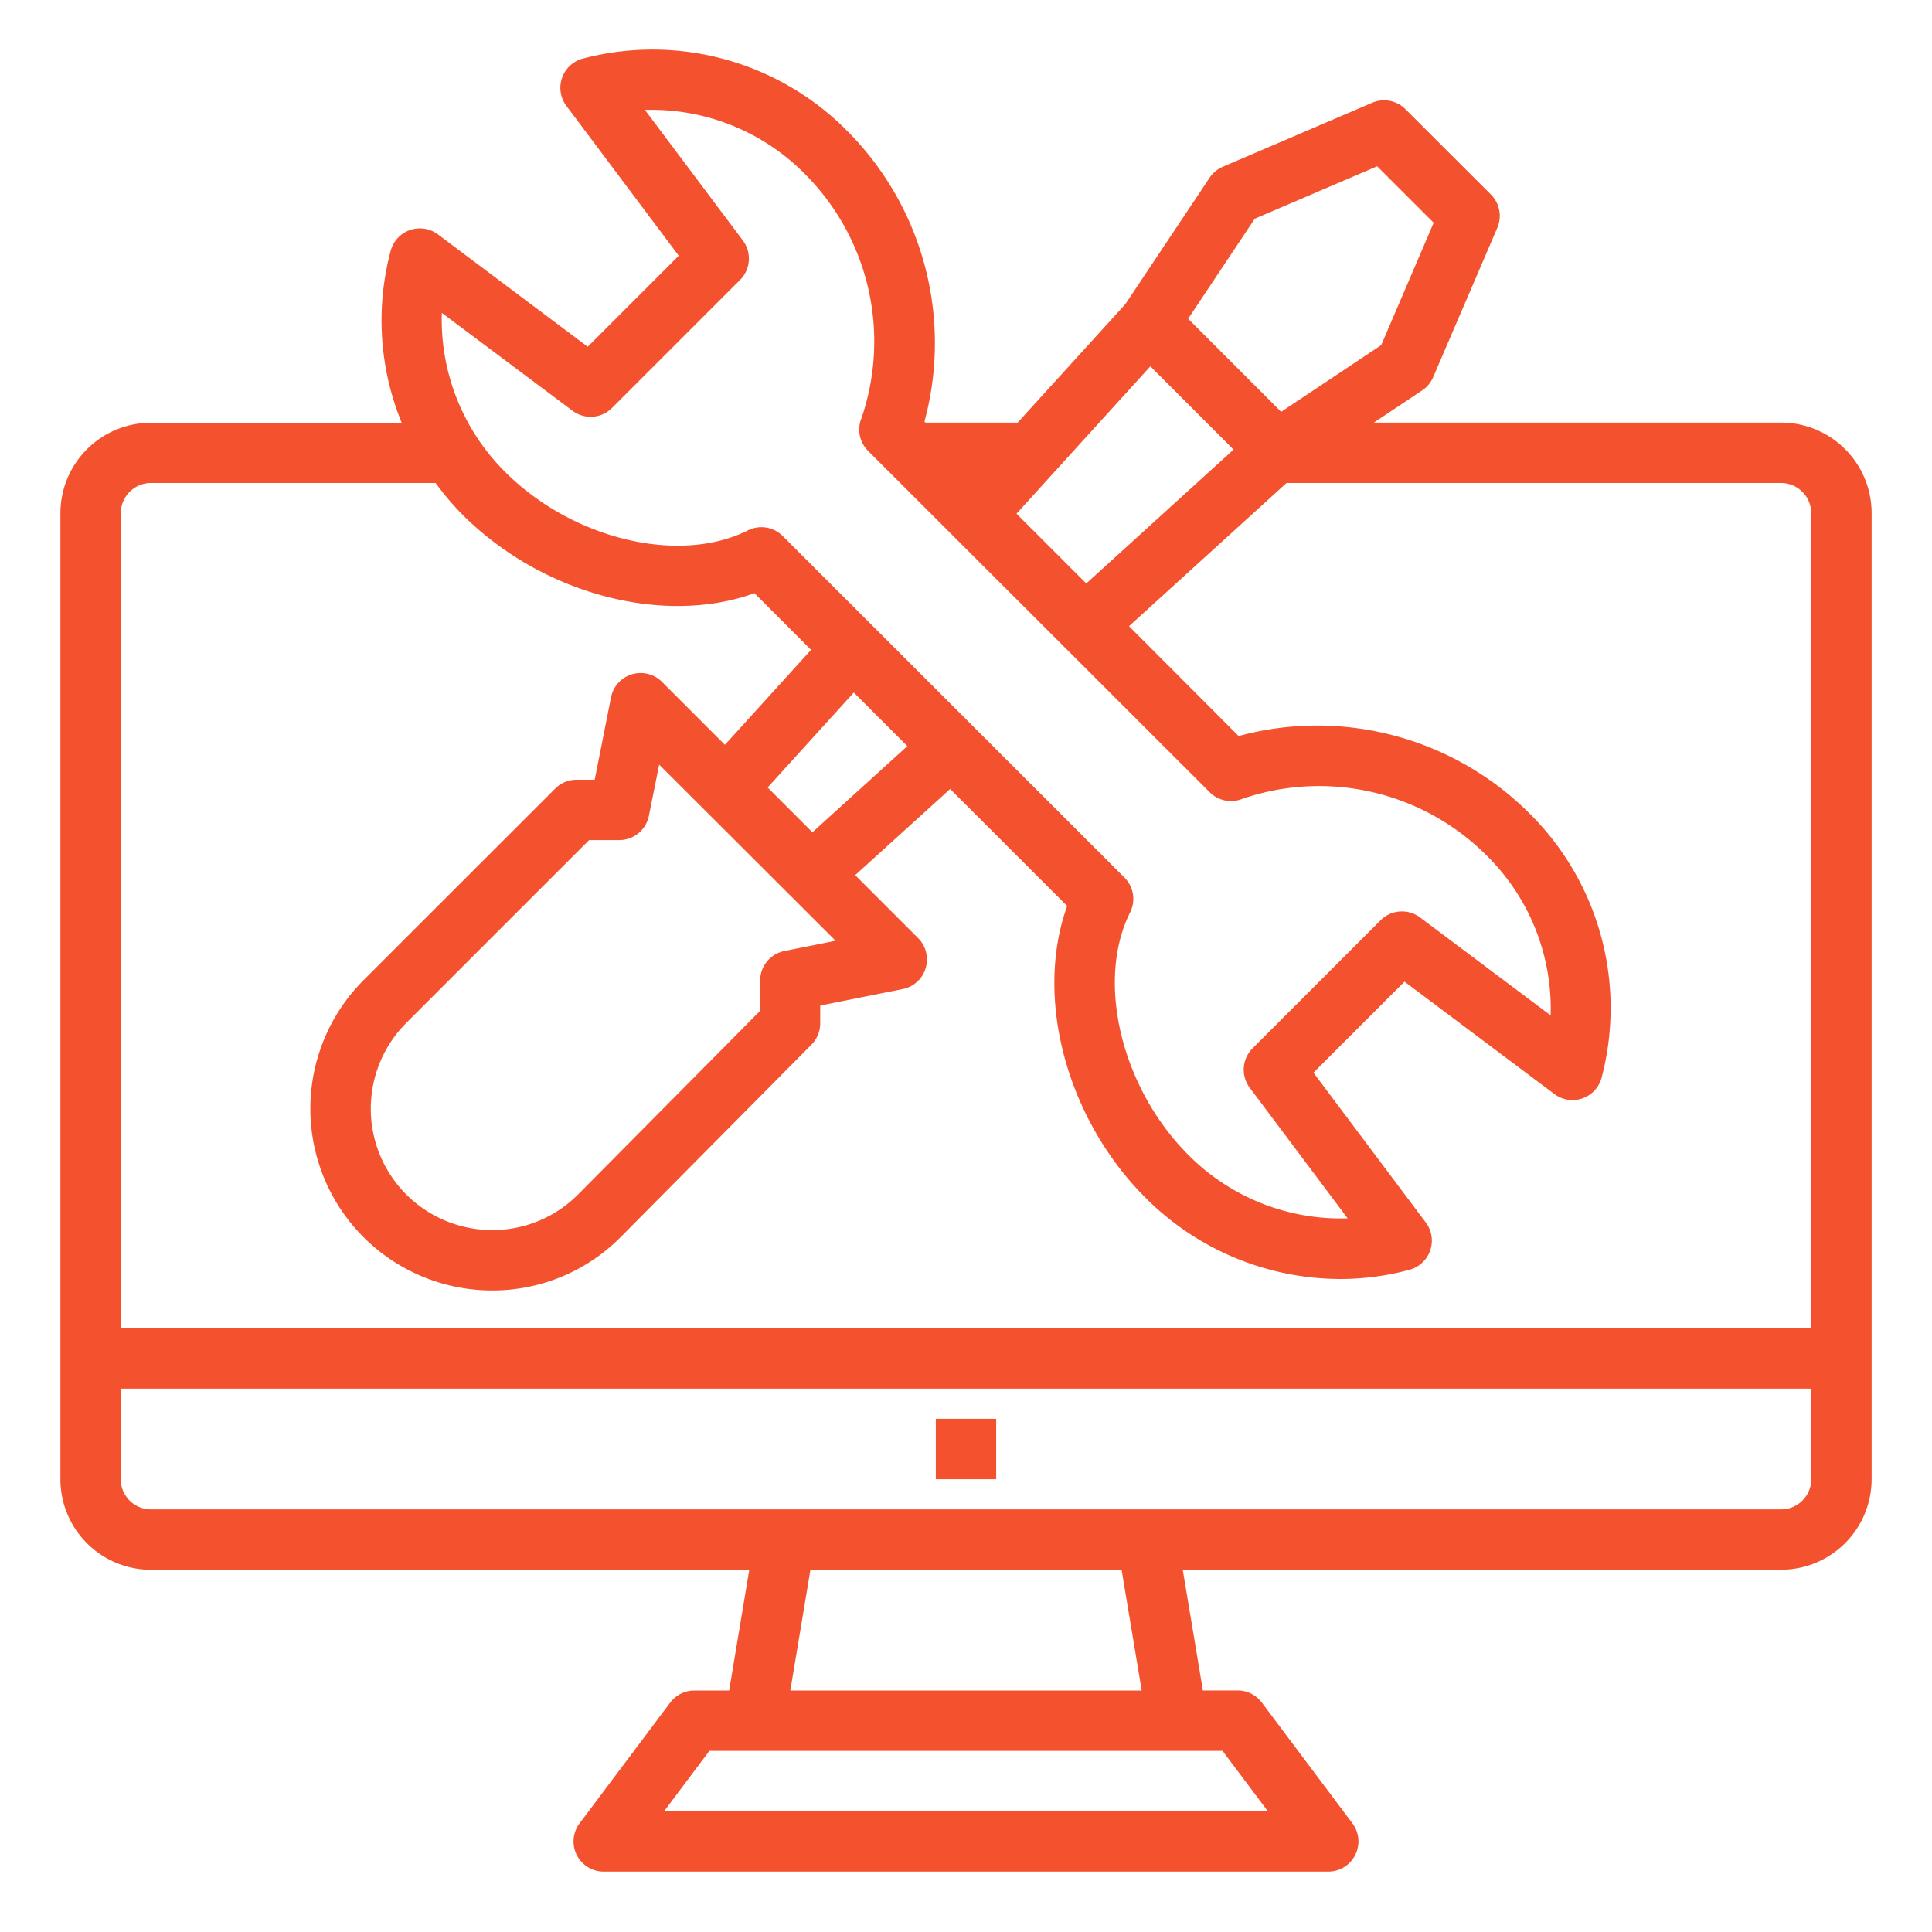 <svg width="75" height="75" fill="none" xmlns="http://www.w3.org/2000/svg"><path d="M38.672 55.078h-2.344v2.344h2.344v-2.344z" fill="#F4522F"/><path d="M69.14 16.406H53.333l1.875-1.25c.189-.126.337-.305.427-.514l2.491-5.8a1.172 1.172 0 00-.248-1.29l-3.32-3.316a1.172 1.172 0 00-1.288-.248l-5.801 2.486c-.209.09-.387.238-.513.427l-3.271 4.907-4.18 4.598h-3.578l-.04-.04a11.659 11.659 0 00-3.015-11.301 10.624 10.624 0 00-10.254-2.788 1.172 1.172 0 00-.63 1.834l4.361 5.816-3.534 3.534L17.002 9.1a1.172 1.172 0 00-1.834.631 10.472 10.472 0 00.426 6.68H5.86a3.515 3.515 0 00-3.515 3.515v37.497a3.516 3.516 0 003.515 3.515h23.227l-.782 4.688h-1.35a1.172 1.172 0 00-.938.469L22.5 70.78a1.171 1.171 0 00.938 1.875h28.125a1.172 1.172 0 00.937-1.875l-3.516-4.687a1.173 1.173 0 00-.937-.47h-1.351l-.782-4.687h23.227a3.516 3.516 0 003.515-3.515v-37.5a3.515 3.515 0 00-3.515-3.516zm-29.68 3.535l5.197-5.72 3.23 3.232-5.718 5.197-2.71-2.71zm9.25-11.45l4.752-2.036 2.193 2.192-2.037 4.752-3.883 2.588-3.612-3.613L48.71 8.49zm-26.484 7.455a1.172 1.172 0 001.531-.108l4.973-4.972a1.172 1.172 0 00.107-1.532l-3.8-5.067a8.367 8.367 0 016.177 2.455 9.197 9.197 0 012.235 9.492 1.172 1.172 0 00.25 1.289l13.26 13.25a1.172 1.172 0 001.288.251 9.195 9.195 0 019.492 2.235 8.344 8.344 0 012.456 6.177l-5.068-3.8a1.171 1.171 0 00-1.531.108l-4.973 4.973a1.173 1.173 0 00-.107 1.531l3.799 5.068a8.331 8.331 0 01-6.177-2.456c-2.609-2.608-3.604-6.746-2.267-9.419a1.172 1.172 0 00-.219-1.353l-13.267-13.26a1.171 1.171 0 00-1.353-.218c-2.673 1.338-6.81.342-9.42-2.267a8.342 8.342 0 01-2.46-6.177l5.074 3.8zM32.438 36.52l-1.993.4a1.172 1.172 0 00-.937 1.148v1.172l-7.058 7.12a4.678 4.678 0 01-3.348 1.391 4.712 4.712 0 01-3.33-8.042l7.097-7.097h1.172a1.172 1.172 0 001.148-.938l.4-1.992 6.849 6.838zM29.8 30.57l3.344-3.686 2.08 2.08-3.686 3.345L29.8 30.57zM5.859 18.75h11.052c.317.436.666.847 1.044 1.23 3.095 3.094 7.81 4.321 11.333 3.047l2.198 2.2-3.345 3.687-2.443-2.444a1.172 1.172 0 00-1.978.599l-.634 3.2h-.703c-.311 0-.609.123-.829.343l-7.442 7.44a7.056 7.056 0 004.99 12.043h.008a7.008 7.008 0 004.992-2.079l7.4-7.465c.216-.218.338-.513.339-.82v-.696l3.202-.64a1.172 1.172 0 00.598-1.978l-2.443-2.443 3.687-3.345 4.543 4.542c-1.274 3.524-.05 8.239 3.047 11.332 2 2.007 4.716 3.139 7.55 3.147.91 0 1.816-.12 2.694-.359a1.172 1.172 0 00.631-1.834l-4.362-5.816 3.535-3.534 5.816 4.362a1.17 1.17 0 001.834-.63 10.622 10.622 0 00-2.788-10.251 11.656 11.656 0 00-11.302-3.015l-4.255-4.265 6.114-5.558H69.14a1.172 1.172 0 011.171 1.172v31.64H4.689v-31.64A1.172 1.172 0 015.86 18.75zm43.36 51.562H25.78l1.758-2.343H47.46l1.758 2.343zm-4.899-4.687H30.68l.781-4.688H43.54l.781 4.688zm24.82-7.031H5.86a1.172 1.172 0 01-1.173-1.172v-3.516h65.626v3.516a1.172 1.172 0 01-1.172 1.172z" fill="#F4522F"/></svg>